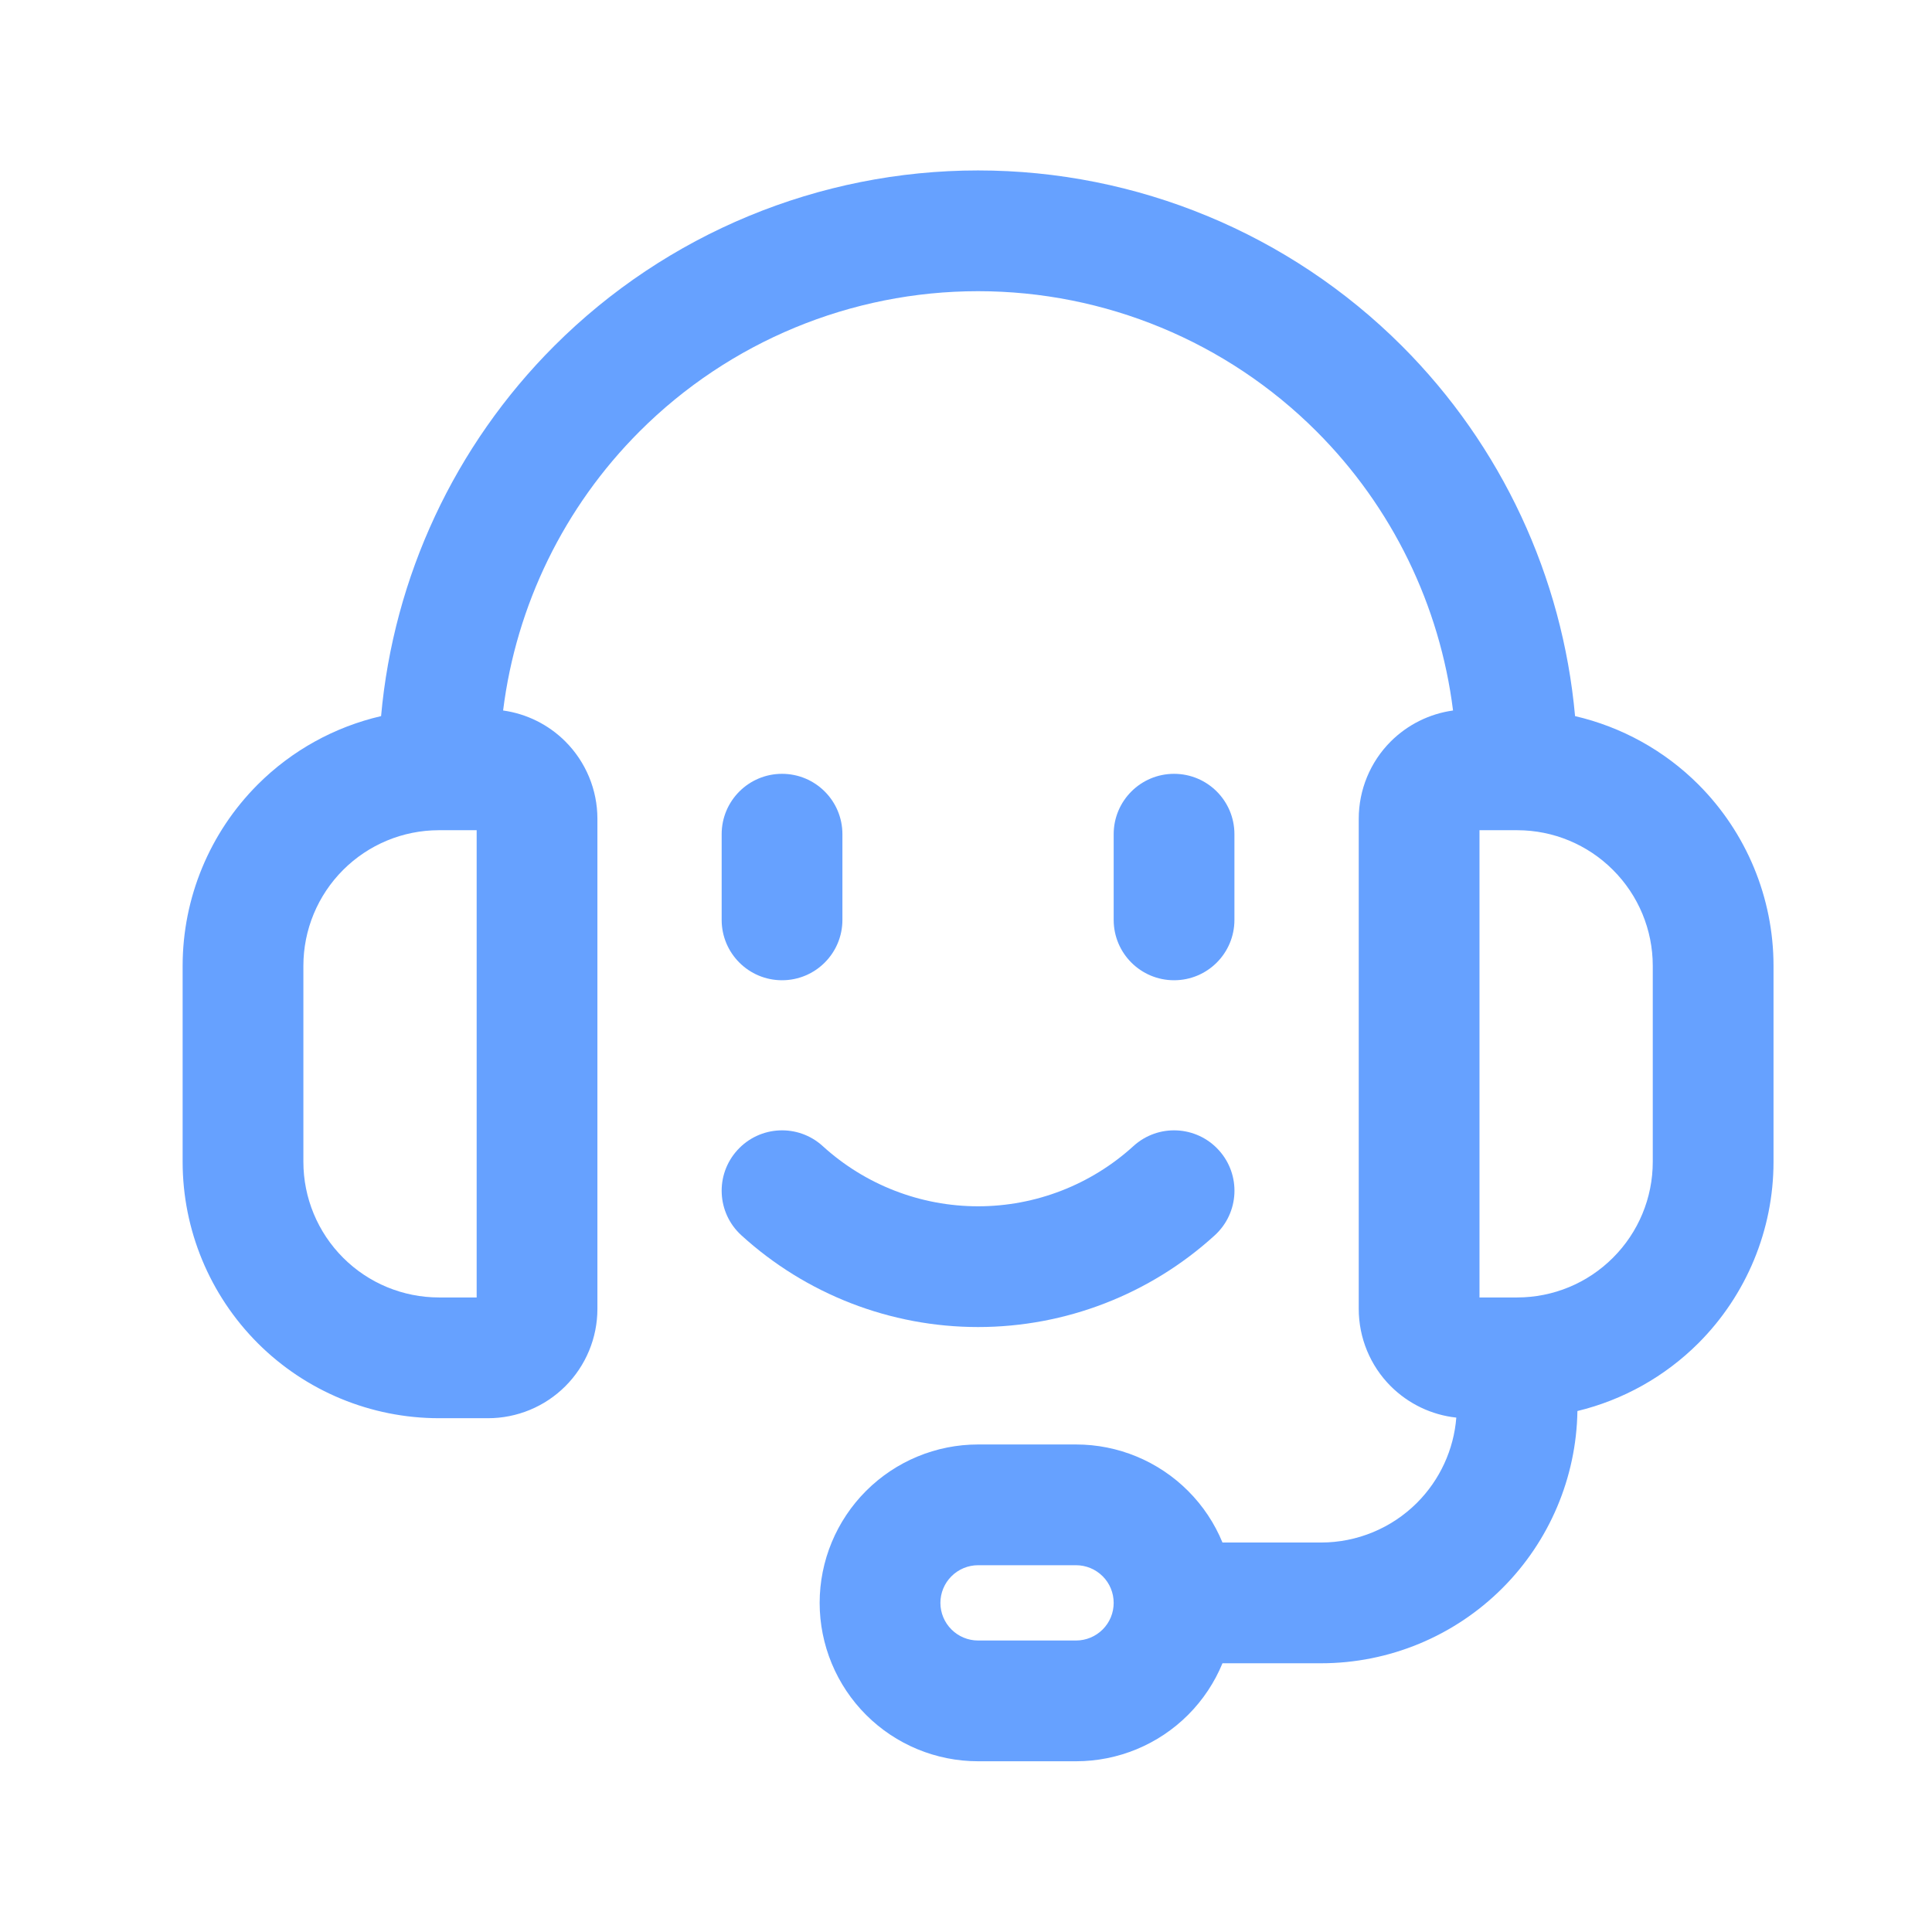 <svg width="32" height="32" viewBox="0 0 32 32" fill="none" xmlns="http://www.w3.org/2000/svg">
<path fill-rule="evenodd" clip-rule="evenodd" d="M16.2 4.823C14.097 4.823 12.081 5.658 10.594 7.145C9.341 8.398 8.55 10.028 8.333 11.768C8.721 11.822 9.084 12.001 9.364 12.281C9.704 12.621 9.895 13.082 9.895 13.562V21.679C9.895 22.159 9.704 22.62 9.364 22.96C9.025 23.299 8.564 23.49 8.083 23.49H7.272C6.145 23.49 5.065 23.043 4.269 22.247C3.473 21.45 3.025 20.37 3.025 19.244V15.997C3.025 14.871 3.473 13.791 4.269 12.994C4.835 12.428 5.544 12.039 6.312 11.861C6.519 9.554 7.529 7.381 9.18 5.73C11.041 3.869 13.567 2.823 16.2 2.823C18.833 2.823 21.358 3.869 23.22 5.73C24.871 7.381 25.88 9.554 26.088 11.861C26.855 12.039 27.565 12.428 28.131 12.994C28.927 13.791 29.375 14.871 29.375 15.997V19.244C29.375 20.37 28.927 21.45 28.131 22.247C27.574 22.803 26.88 23.189 26.127 23.371C26.11 24.472 25.664 25.525 24.884 26.305C24.088 27.101 23.008 27.549 21.881 27.549H20.248C20.118 27.865 19.925 28.157 19.678 28.404C19.186 28.896 18.519 29.172 17.823 29.172H16.2C15.504 29.172 14.837 28.896 14.345 28.404C13.853 27.912 13.576 27.244 13.576 26.549C13.576 25.853 13.853 25.186 14.345 24.694C14.837 24.202 15.504 23.925 16.2 23.925H17.823C18.519 23.925 19.186 24.202 19.678 24.694C19.925 24.941 20.118 25.232 20.248 25.549H21.881C22.477 25.549 23.049 25.312 23.47 24.891C23.849 24.511 24.079 24.011 24.121 23.48C23.712 23.436 23.329 23.253 23.035 22.96C22.695 22.62 22.505 22.159 22.505 21.679V13.562C22.505 13.082 22.695 12.621 23.035 12.281C23.316 12.001 23.678 11.822 24.067 11.768C23.849 10.028 23.059 8.398 21.806 7.145C20.319 5.658 18.302 4.823 16.2 4.823ZM7.272 13.751L7.265 13.751C6.672 13.752 6.103 13.989 5.683 14.409C5.262 14.83 5.025 15.401 5.025 15.997V19.244C5.025 19.84 5.262 20.411 5.683 20.832C6.104 21.254 6.676 21.49 7.272 21.49H7.895V13.751H7.28L7.272 13.751ZM25.128 13.751L25.12 13.751H24.505V21.49H25.128C25.724 21.49 26.295 21.254 26.716 20.832C27.138 20.411 27.375 19.84 27.375 19.244V15.997C27.375 15.401 27.138 14.83 26.716 14.409C26.297 13.989 25.728 13.752 25.134 13.751L25.128 13.751ZM16.2 25.925C16.035 25.925 15.876 25.991 15.759 26.108C15.642 26.225 15.576 26.383 15.576 26.549C15.576 26.714 15.642 26.872 15.759 26.989C15.876 27.106 16.035 27.172 16.2 27.172H17.823C17.988 27.172 18.147 27.106 18.264 26.989C18.381 26.872 18.446 26.714 18.446 26.549C18.446 26.383 18.381 26.225 18.264 26.108C18.147 25.991 17.988 25.925 17.823 25.925H16.2Z" fill="#66A1FF"/>
<path d="M13.627 18.983C13.219 18.611 12.586 18.64 12.214 19.049C11.842 19.457 11.871 20.089 12.28 20.461C13.352 21.438 14.75 21.98 16.2 21.98C17.65 21.98 19.048 21.438 20.12 20.461C20.528 20.089 20.558 19.457 20.186 19.049C19.814 18.64 19.181 18.611 18.773 18.983C18.069 19.624 17.152 19.98 16.2 19.98C15.248 19.98 14.33 19.624 13.627 18.983Z" fill="#66A1FF"/>
<path d="M12.953 12.817C13.505 12.817 13.953 13.264 13.953 13.817V15.236C13.953 15.789 13.505 16.236 12.953 16.236C12.401 16.236 11.953 15.789 11.953 15.236V13.817C11.953 13.264 12.401 12.817 12.953 12.817Z" fill="#66A1FF"/>
<path d="M20.446 13.817C20.446 13.264 19.999 12.817 19.446 12.817C18.894 12.817 18.446 13.264 18.446 13.817V15.236C18.446 15.789 18.894 16.236 19.446 16.236C19.999 16.236 20.446 15.789 20.446 15.236V13.817Z" fill="#66A1FF"/>
</svg>
